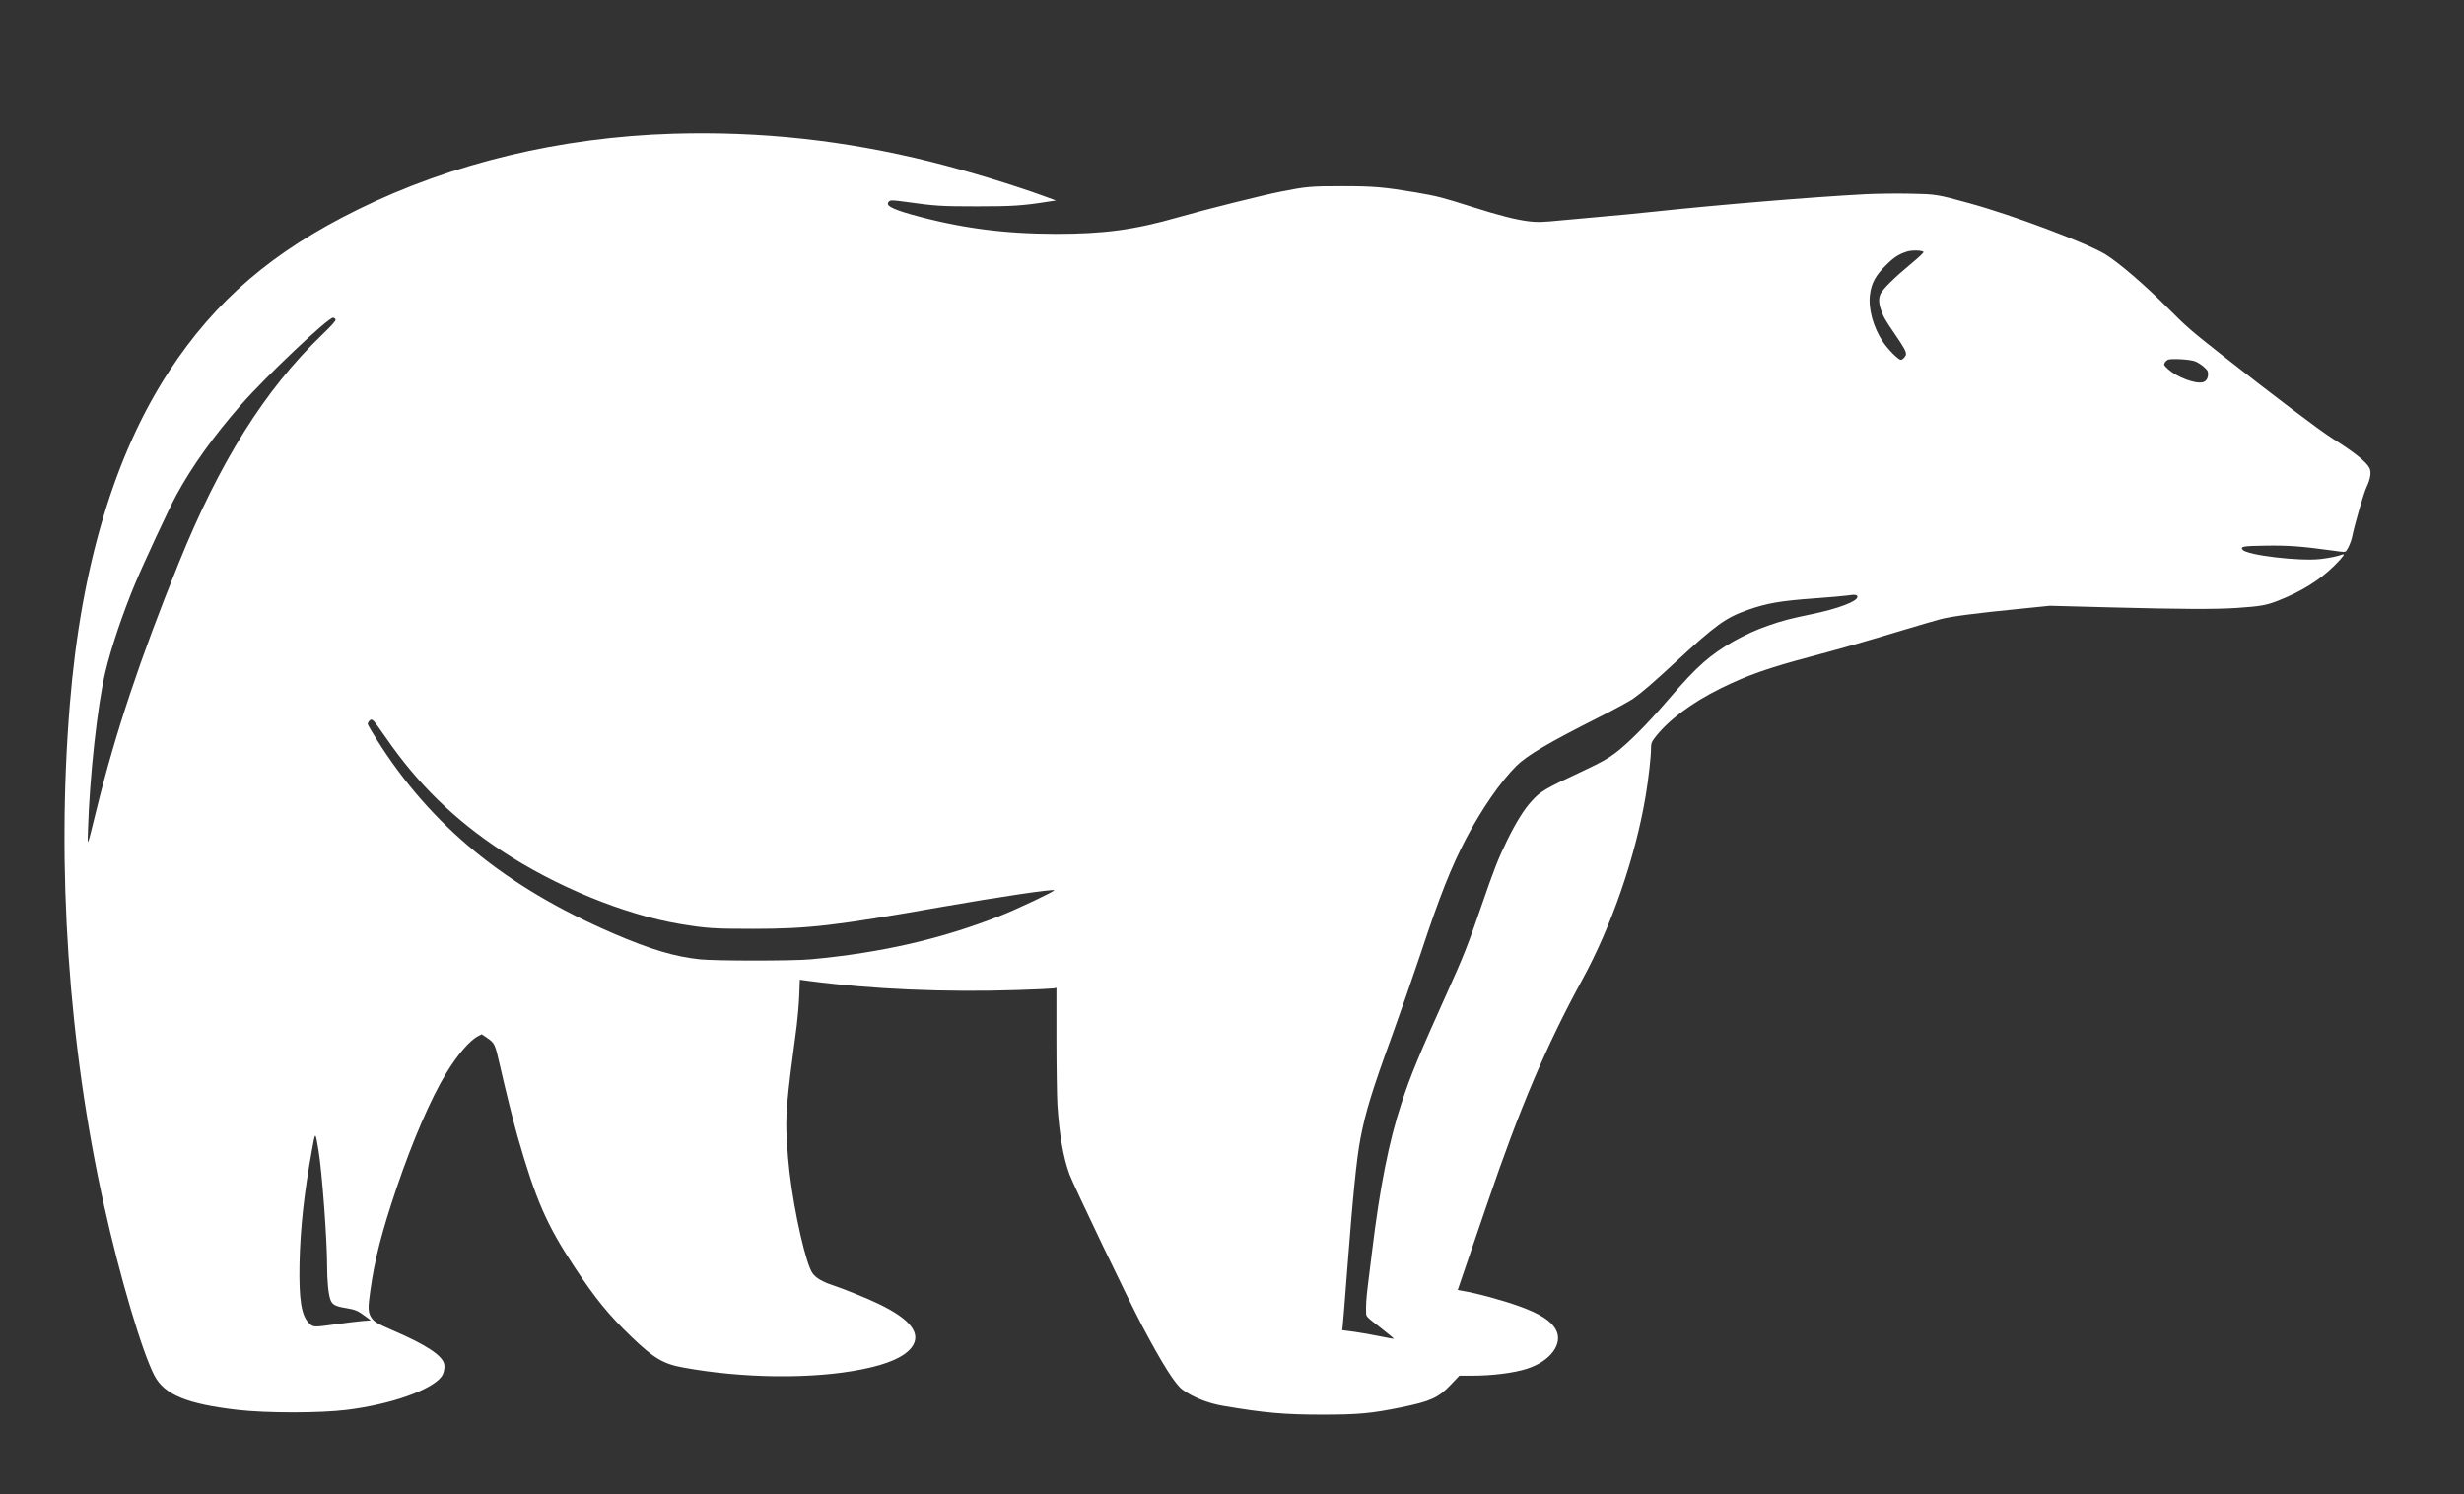 <?xml version="1.0" standalone="no"?>
<!DOCTYPE svg PUBLIC "-//W3C//DTD SVG 20010904//EN"
 "http://www.w3.org/TR/2001/REC-SVG-20010904/DTD/svg10.dtd">
<svg version="1.0" xmlns="http://www.w3.org/2000/svg"
 width="2561pt" height="1553pt" viewBox="0 0 2561 1553"
 preserveAspectRatio="xMidYMid meet">

<rect x="0" y="0" width="2561" height="1553" fill="#333333" stroke="none"/>

<g transform="translate(0,1553) scale(0.1,-0.1)"
fill="white" stroke="none">
<path d="M6995 14140 c-1172 -36 -2295 -306 -3270 -785 -890 -437 -1485 -947
-1968 -1685 -568 -870 -915 -2032 -1031 -3460 -140 -1706 -14 -3543 355 -5210
165 -745 397 -1527 525 -1771 104 -197 338 -293 860 -354 303 -35 858 -35
1139 0 455 56 881 206 984 346 25 34 37 93 27 133 -22 89 -196 202 -529 345
-176 76 -204 94 -234 146 -28 50 -29 97 -3 275 45 323 119 608 275 1070 163
480 353 920 510 1180 119 196 247 345 335 390 l37 19 49 -33 c86 -59 88 -63
139 -286 57 -254 146 -609 186 -749 189 -658 301 -914 592 -1354 213 -323 353
-495 588 -721 230 -222 332 -283 534 -320 622 -115 1351 -123 1863 -20 272 54
441 129 517 228 106 140 -6 290 -340 451 -119 58 -361 156 -490 199 -95 31
-164 72 -198 118 -68 89 -191 627 -241 1053 -9 72 -21 211 -27 311 -17 281 -7
402 102 1214 10 80 22 219 26 311 l6 165 96 -13 c648 -86 1423 -119 2167 -94
192 6 361 14 377 17 l27 6 0 -529 c0 -291 5 -600 10 -688 20 -310 61 -544 125
-720 41 -113 620 -1321 757 -1579 213 -401 342 -605 418 -661 108 -79 268
-143 425 -169 428 -73 637 -91 1030 -91 375 0 511 13 819 76 304 62 386 99
515 235 l89 94 130 0 c212 0 436 28 572 72 242 77 378 258 303 403 -49 94
-168 170 -383 247 -186 66 -439 135 -602 162 l-37 7 120 352 c67 194 151 442
189 552 337 990 612 1637 985 2320 303 553 554 1279 659 1910 30 177 56 410
56 493 0 49 5 66 28 98 136 186 385 375 697 529 276 136 489 211 940 331 304
81 500 137 955 274 162 49 338 100 390 114 106 28 354 61 820 107 l315 32 645
-17 c725 -19 1077 -20 1290 -6 253 17 314 27 440 77 240 94 435 216 583 364
93 93 118 129 80 114 -46 -17 -132 -35 -225 -46 -216 -25 -762 40 -808 96 -28
34 2 40 235 43 232 4 372 -6 685 -49 139 -20 145 -20 158 -2 20 26 48 93 57
133 27 134 122 463 151 524 42 88 53 160 31 202 -35 66 -157 163 -390 310
-133 84 -592 431 -1142 863 -313 246 -370 295 -550 476 -246 248 -523 486
-665 573 -202 121 -968 409 -1416 531 -334 92 -344 93 -618 98 -137 3 -346 0
-465 -6 -558 -30 -1505 -108 -2201 -182 -157 -17 -386 -39 -510 -49 -124 -11
-326 -29 -450 -41 -196 -19 -238 -20 -325 -10 -138 17 -298 57 -592 150 -311
99 -367 113 -587 151 -336 56 -436 65 -766 65 -325 0 -373 -4 -635 -56 -185
-36 -785 -186 -1075 -269 -452 -129 -764 -171 -1265 -171 -547 1 -1003 62
-1504 202 -217 62 -276 98 -226 139 13 11 44 9 168 -8 307 -43 365 -47 742
-47 372 0 472 7 740 49 l80 12 -125 46 c-318 116 -804 264 -1176 357 -893 223
-1771 318 -2679 291z m12997 -1228 c6 -6 -44 -53 -134 -128 -170 -141 -287
-257 -311 -306 -22 -47 -21 -95 3 -167 24 -72 41 -103 146 -256 92 -135 114
-175 114 -205 0 -23 -33 -60 -54 -60 -25 0 -134 109 -184 185 -103 153 -157
351 -135 500 16 116 59 193 162 295 85 85 134 117 221 145 48 16 155 14 172
-3z m-16504 -705 c3 -12 -43 -63 -146 -162 -592 -571 -1060 -1317 -1485 -2370
-396 -978 -657 -1761 -850 -2545 -108 -437 -98 -412 -92 -215 17 546 98 1286
180 1630 58 246 181 610 308 915 92 220 354 784 428 920 166 305 385 611 672
940 259 296 913 915 960 908 12 -2 23 -11 25 -21z m19324 -432 c26 -9 67 -35
92 -57 39 -34 46 -45 46 -77 0 -46 -22 -78 -58 -85 -80 -17 -266 54 -358 137
-43 39 -46 45 -35 65 7 13 22 27 34 33 34 14 225 4 279 -16z m-3507 -2450 c0
-47 -204 -124 -479 -180 -221 -46 -298 -66 -442 -116 -248 -85 -497 -226 -674
-381 -110 -97 -198 -190 -394 -418 -199 -231 -401 -433 -529 -529 -77 -58
-146 -96 -315 -176 -424 -199 -458 -219 -553 -323 -78 -85 -160 -216 -254
-407 -93 -191 -136 -299 -272 -695 -133 -387 -186 -522 -346 -875 -300 -666
-386 -873 -481 -1164 -130 -394 -224 -871 -306 -1546 -17 -137 -37 -302 -45
-365 -14 -111 -19 -195 -16 -271 1 -34 9 -42 147 -148 80 -62 143 -115 141
-117 -2 -2 -66 9 -143 25 -76 16 -196 37 -266 47 l-128 17 5 36 c3 20 23 272
45 561 62 806 100 1189 141 1400 52 272 122 500 326 1060 85 234 221 625 303
870 195 590 314 888 470 1187 159 302 355 585 517 748 112 112 336 244 873
515 151 76 307 161 345 188 91 64 208 165 425 366 435 402 533 473 763 555
203 71 339 95 698 121 152 11 303 24 335 29 86 13 109 10 109 -14z m-15417
-1293 c9 -9 65 -87 124 -172 332 -481 708 -848 1202 -1174 562 -371 1271 -662
1851 -760 279 -46 349 -51 765 -51 580 1 836 30 1970 230 588 103 1143 185
1157 171 9 -9 -385 -196 -557 -264 -608 -241 -1238 -386 -1975 -454 -185 -17
-984 -17 -1150 0 -263 28 -512 102 -900 269 -1122 484 -1897 1119 -2461 2018
-48 77 -89 147 -91 156 -5 16 21 49 38 49 5 0 17 -8 27 -18z m-578 -4457 c37
-222 90 -932 90 -1208 0 -146 13 -286 33 -343 18 -54 50 -73 156 -90 104 -17
130 -28 210 -88 l55 -41 -90 -7 c-49 -4 -170 -19 -269 -33 -240 -33 -239 -33
-285 13 -78 78 -104 243 -97 617 8 366 48 737 129 1178 36 200 35 200 68 2z"/>
</g>
</svg>
